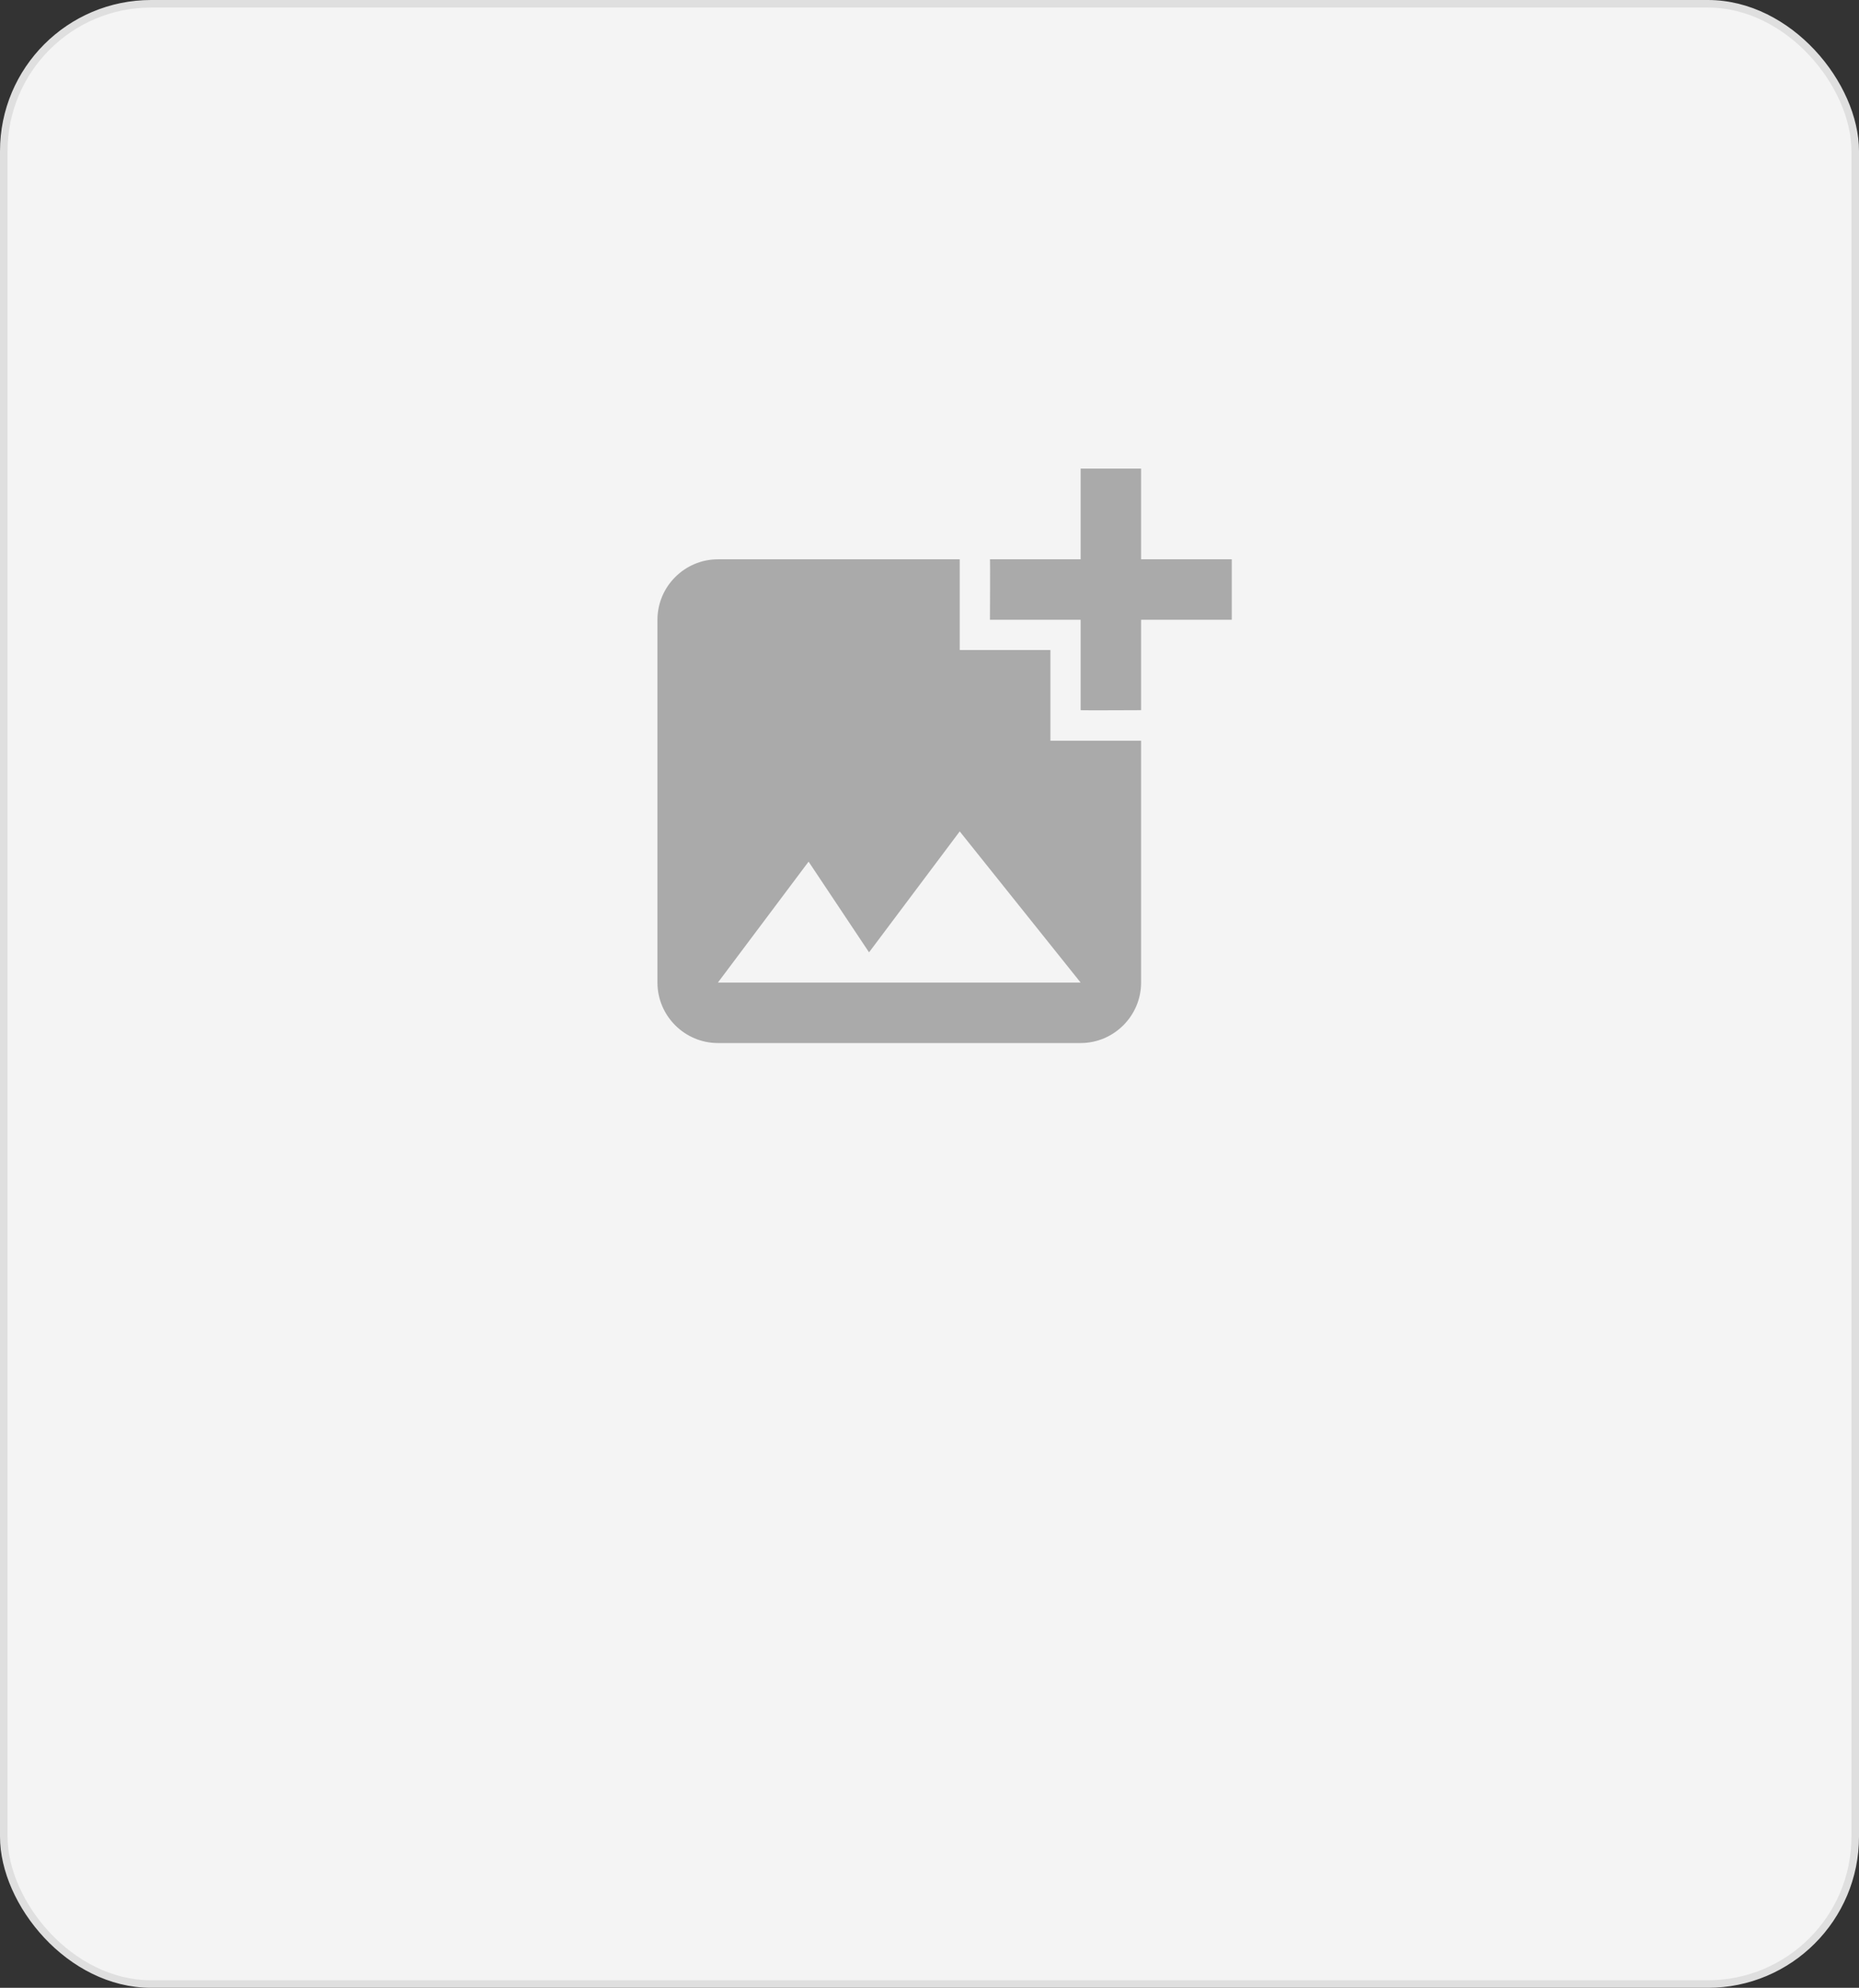 <svg width="246" height="263" viewBox="0 0 246 263" fill="none" xmlns="http://www.w3.org/2000/svg">
<rect x="0" y="0" width="246" height="263" fill="#333333" stroke="none"/>
<rect x="0.5" y="0.5" width="245" height="262" rx="19.5" fill="#F4F4F4" stroke="#DFDFDF"/>
<g clip-path="url(#clip0_425_2203)">
<path d="M151 82V93.96C151 93.96 143.04 94 143 93.96V82H131C131 82 131.04 74.04 131 74H143V62H151V74H163V82H151ZM139 98V86H127V74H95C90.6 74 87 77.6 87 82V130C87 134.4 90.6 138 95 138H143C147.4 138 151 134.4 151 130V98H139ZM95 130L107 114L115 126L127 110L143 130H95Z" fill="#AAAAAA"/>
</g>
<defs>
<clipPath id="clip0_425_2203">
<rect width="96" height="96" fill="white" transform="translate(75 54)"/>
</clipPath>
</defs>
</svg>
